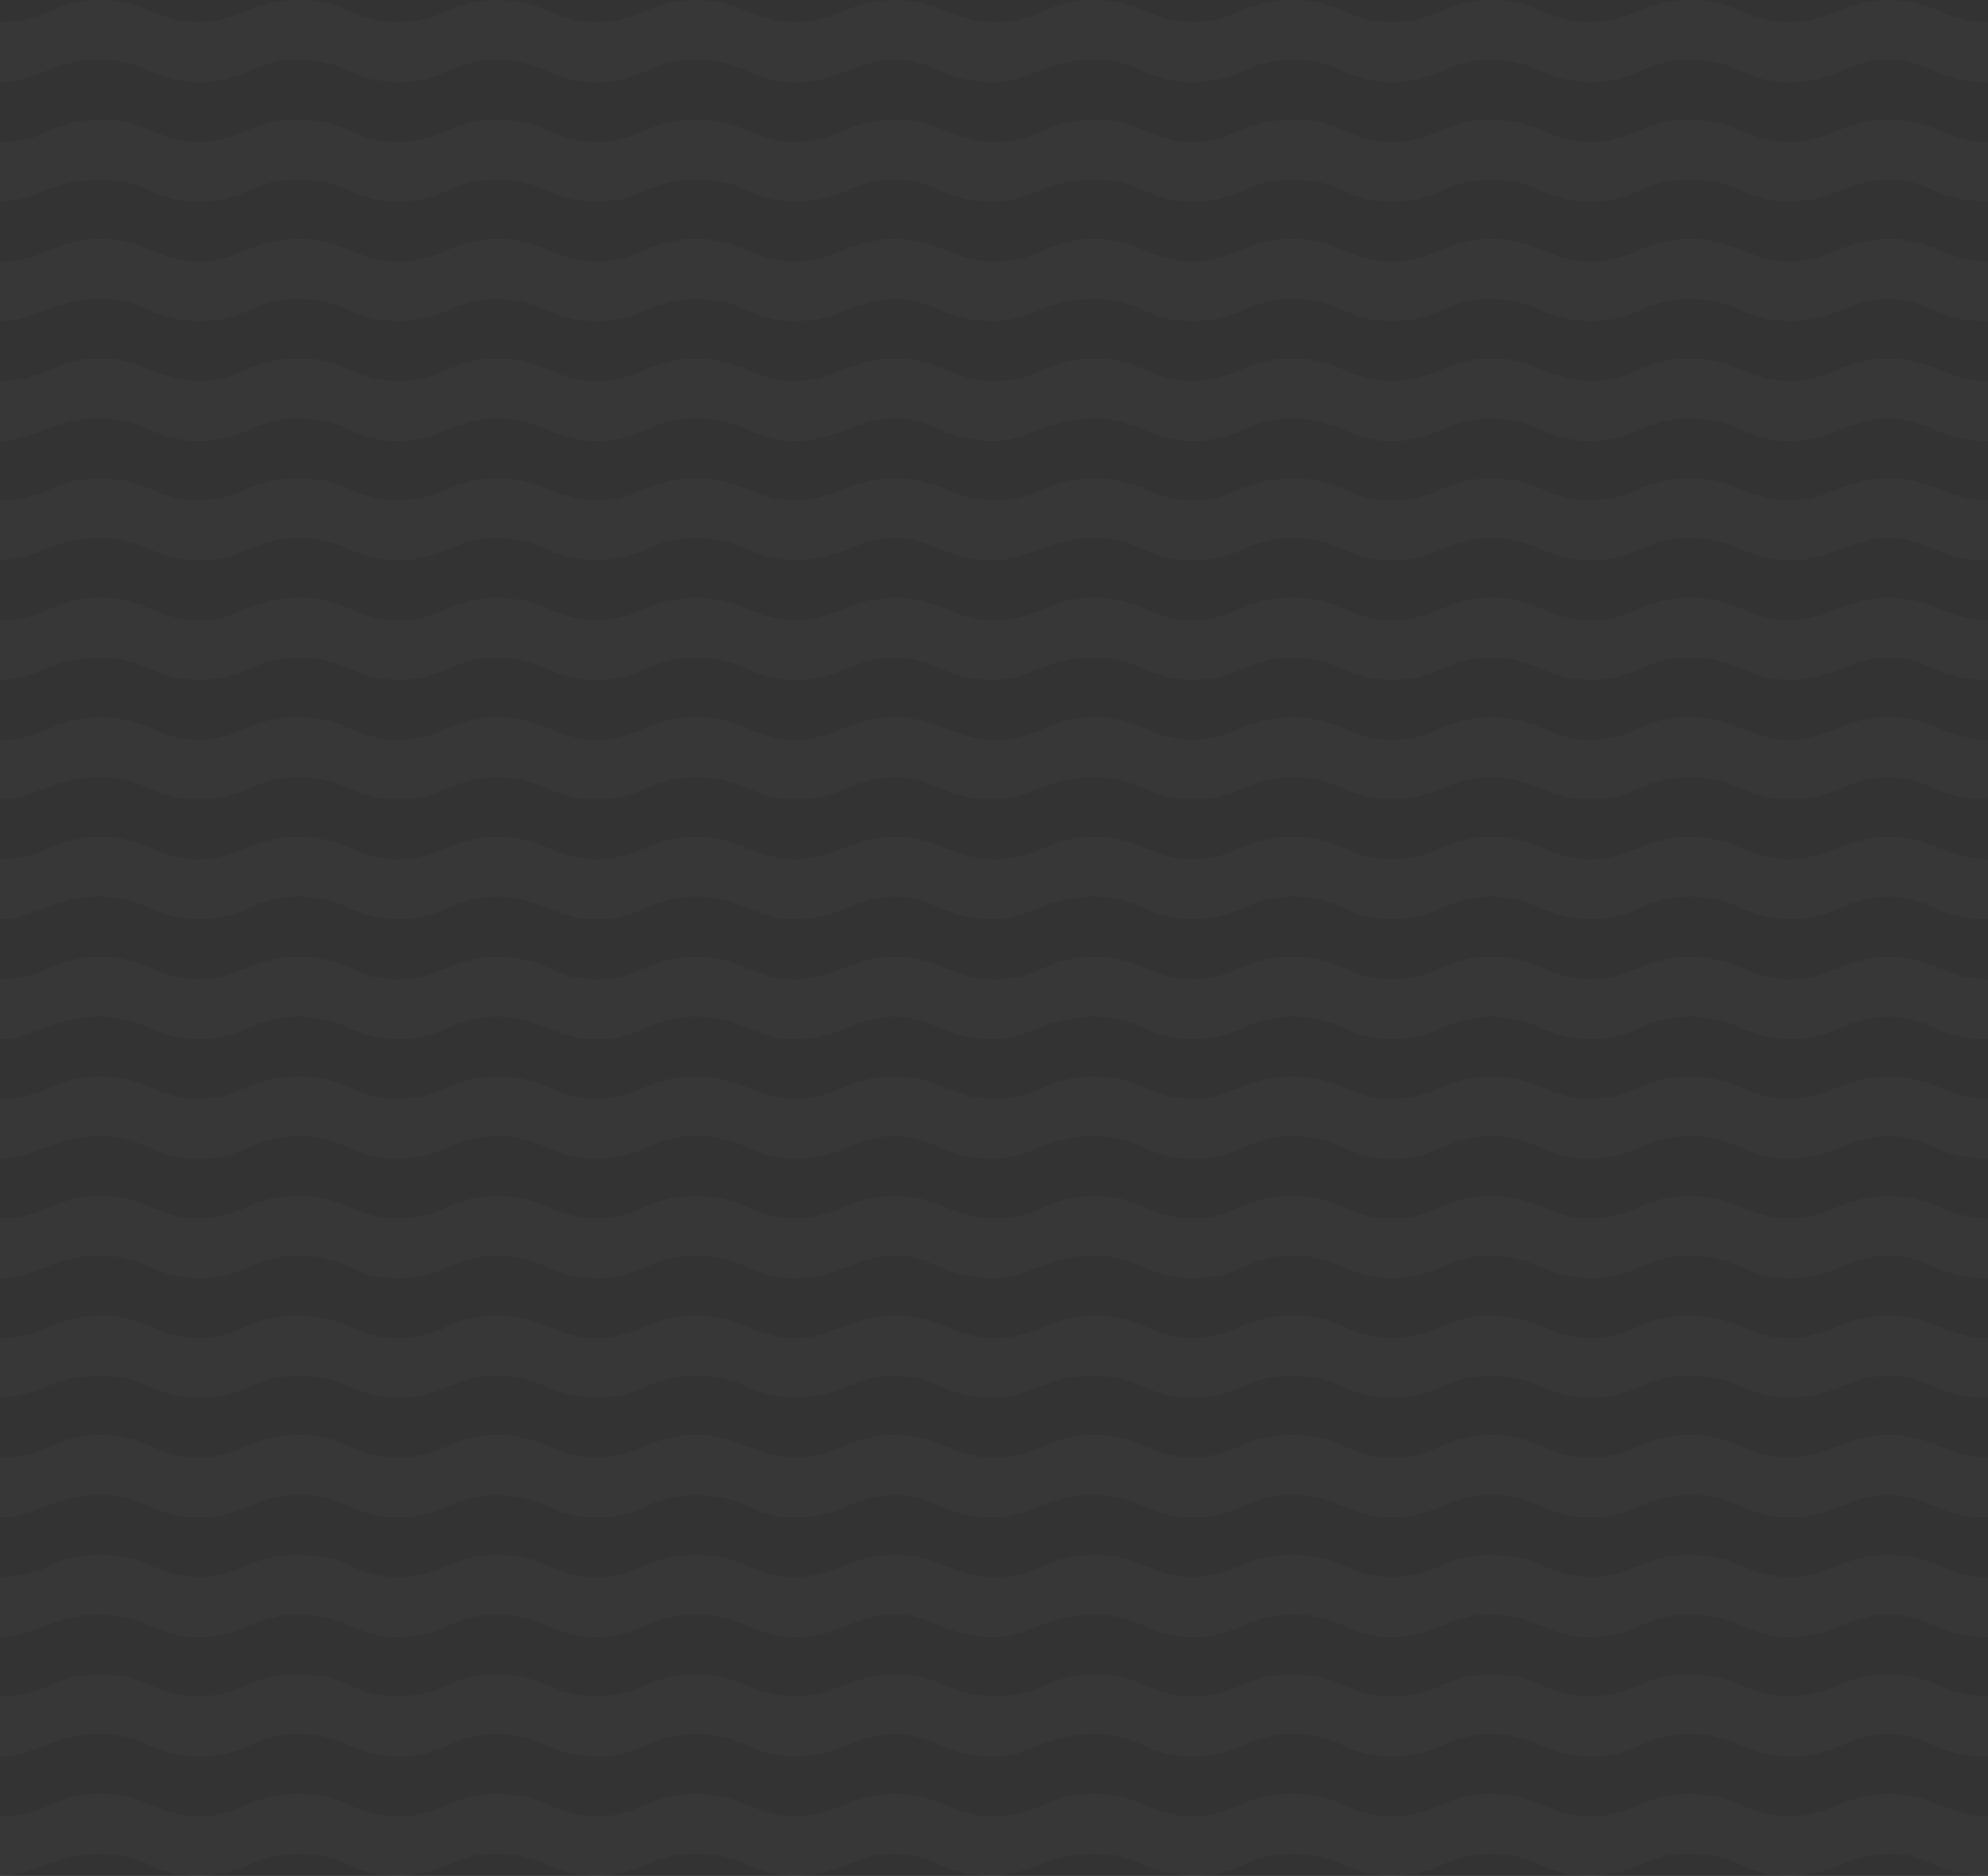 <?xml version="1.0" standalone="no"?><!-- Generator: Gravit.io --><svg xmlns="http://www.w3.org/2000/svg" xmlns:xlink="http://www.w3.org/1999/xlink" style="isolation:isolate" viewBox="0 -296 1500 1415.38" width="1500" height="1415.38"><rect x="0" y="-296" width="1500" height="1415.38" fill="#333333" stroke="none"/><g id="Group"><path d=" M 75 -295.997 C 38.699 -295.736 35.566 -279.157 0 -279.157 L 0 -234.054 C 26.743 -234.054 39.689 -250.895 75 -250.895 C 111.162 -250.895 114.679 -234.054 150 -234.054 C 186.162 -234.054 190.53 -250.895 225 -250.895 C 262.031 -250.895 265.53 -234.054 300 -234.054 C 335.312 -234.054 341.36 -250.895 375 -250.895 C 409.481 -250.895 415.53 -234.054 450 -234.054 C 485.312 -234.054 489.679 -250.895 525 -250.895 C 562.003 -250.895 566.36 -234.054 600 -234.054 C 634.481 -234.054 644.734 -250.895 675 -250.895 C 706.108 -250.895 710.656 -234.054 750 -234.054 C 776.743 -234.054 789.689 -250.895 825 -250.895 C 861.162 -250.895 864.679 -234.054 900 -234.054 C 936.162 -234.054 940.53 -250.895 975 -250.895 C 1012.031 -250.895 1015.53 -234.054 1050 -234.054 C 1085.312 -234.054 1091.36 -250.895 1125 -250.895 C 1159.481 -250.895 1165.53 -234.054 1200 -234.054 C 1235.312 -234.054 1239.679 -250.895 1275 -250.895 C 1312.003 -250.895 1316.36 -234.054 1350 -234.054 C 1384.481 -234.054 1394.734 -250.895 1425 -250.895 C 1456.108 -250.895 1460.656 -234.054 1500 -234.054 L 1500 -279.157 C 1468.459 -279.157 1459.728 -295.997 1425 -295.997 C 1391.114 -295.997 1380.56 -279.157 1350 -279.157 C 1318.602 -279.157 1310.568 -295.997 1275 -295.997 C 1238.592 -295.997 1233.046 -279.157 1200 -279.157 C 1167.795 -279.157 1161.409 -295.997 1125 -295.997 C 1089.433 -295.997 1084.717 -279.157 1050 -279.157 C 1016.124 -279.157 1013.124 -295.997 975 -295.997 C 937.717 -295.997 931.819 -279.157 900 -279.157 C 867.342 -279.157 861.302 -296.258 825 -295.997 C 788.699 -295.736 785.566 -279.157 750 -279.157 C 718.459 -279.157 709.728 -295.997 675 -295.997 C 641.114 -295.997 630.56 -279.157 600 -279.157 C 568.602 -279.157 560.568 -295.997 525 -295.997 C 488.592 -295.997 483.046 -279.157 450 -279.157 C 417.795 -279.157 411.409 -295.997 375 -295.997 C 339.433 -295.997 334.717 -279.157 300 -279.157 C 266.124 -279.157 263.124 -295.997 225 -295.997 C 187.717 -295.997 181.819 -279.157 150 -279.157 C 117.342 -279.157 111.302 -296.258 75 -295.997 L 75 -295.997 Z  M 75 -205.792 C 38.699 -205.531 35.566 -188.952 0 -188.952 L 0 -143.868 C 26.743 -143.868 39.689 -160.709 75 -160.709 C 111.162 -160.709 114.679 -143.868 150 -143.868 C 186.162 -143.868 190.53 -160.709 225 -160.709 C 262.031 -160.709 265.53 -143.868 300 -143.868 C 335.312 -143.868 341.36 -160.709 375 -160.709 C 409.481 -160.709 415.53 -143.868 450 -143.868 C 485.312 -143.868 489.679 -160.709 525 -160.709 C 562.003 -160.709 566.36 -143.868 600 -143.868 C 634.481 -143.868 644.734 -160.709 675 -160.709 C 706.108 -160.709 710.656 -143.868 750 -143.868 C 776.743 -143.868 789.689 -160.709 825 -160.709 C 861.162 -160.709 864.679 -143.868 900 -143.868 C 936.162 -143.868 940.53 -160.709 975 -160.709 C 1012.031 -160.709 1015.53 -143.868 1050 -143.868 C 1085.312 -143.868 1091.36 -160.709 1125 -160.709 C 1159.481 -160.709 1165.53 -143.868 1200 -143.868 C 1235.312 -143.868 1239.679 -160.709 1275 -160.709 C 1312.003 -160.709 1316.36 -143.868 1350 -143.868 C 1384.481 -143.868 1394.734 -160.709 1425 -160.709 C 1456.108 -160.709 1460.656 -143.868 1500 -143.868 L 1500 -188.952 C 1468.459 -188.952 1459.728 -205.792 1425 -205.792 C 1391.114 -205.792 1380.56 -188.952 1350 -188.952 C 1318.602 -188.952 1310.568 -205.792 1275 -205.792 C 1238.592 -205.792 1233.046 -188.952 1200 -188.952 C 1167.795 -188.952 1161.409 -205.792 1125 -205.792 C 1089.433 -205.792 1084.717 -188.952 1050 -188.952 C 1016.124 -188.952 1013.124 -205.792 975 -205.792 C 937.717 -205.792 931.819 -188.952 900 -188.952 C 867.342 -188.952 861.302 -206.054 825 -205.792 C 788.699 -205.531 785.566 -188.952 750 -188.952 C 718.459 -188.952 709.728 -205.792 675 -205.792 C 641.114 -205.792 630.56 -188.952 600 -188.952 C 568.602 -188.952 560.568 -205.792 525 -205.792 C 488.592 -205.792 483.046 -188.952 450 -188.952 C 417.795 -188.952 411.409 -205.792 375 -205.792 C 339.433 -205.792 334.717 -188.952 300 -188.952 C 266.124 -188.952 263.124 -205.792 225 -205.792 C 187.717 -205.792 181.819 -188.952 150 -188.952 C 117.342 -188.952 111.302 -206.054 75 -205.792 L 75 -205.792 Z  M 75 -115.568 C 38.699 -115.307 35.566 -98.727 0 -98.727 L 0 -53.625 C 26.743 -53.625 39.689 -70.465 75 -70.465 C 111.162 -70.465 114.679 -53.625 150 -53.625 C 186.162 -53.625 190.53 -70.465 225 -70.465 C 262.031 -70.465 265.53 -53.625 300 -53.625 C 335.312 -53.625 341.36 -70.465 375 -70.465 C 409.481 -70.465 415.53 -53.625 450 -53.625 C 485.312 -53.625 489.679 -70.465 525 -70.465 C 562.003 -70.465 566.36 -53.625 600 -53.625 C 634.481 -53.625 644.734 -70.465 675 -70.465 C 706.108 -70.465 710.656 -53.625 750 -53.625 C 776.743 -53.625 789.689 -70.465 825 -70.465 C 861.162 -70.465 864.679 -53.625 900 -53.625 C 936.162 -53.625 940.53 -70.465 975 -70.465 C 1012.031 -70.465 1015.53 -53.625 1050 -53.625 C 1085.312 -53.625 1091.36 -70.465 1125 -70.465 C 1159.481 -70.465 1165.53 -53.625 1200 -53.625 C 1235.312 -53.625 1239.679 -70.465 1275 -70.465 C 1312.003 -70.465 1316.36 -53.625 1350 -53.625 C 1384.481 -53.625 1394.734 -70.465 1425 -70.465 C 1456.108 -70.465 1460.656 -53.625 1500 -53.625 L 1500 -98.727 C 1468.459 -98.727 1459.728 -115.568 1425 -115.568 C 1391.114 -115.568 1380.56 -98.727 1350 -98.727 C 1318.602 -98.727 1310.568 -115.568 1275 -115.568 C 1238.592 -115.568 1233.046 -98.727 1200 -98.727 C 1167.795 -98.727 1161.409 -115.568 1125 -115.568 C 1089.433 -115.568 1084.717 -98.727 1050 -98.727 C 1016.124 -98.727 1013.124 -115.568 975 -115.568 C 937.717 -115.568 931.819 -98.727 900 -98.727 C 867.342 -98.727 861.302 -115.829 825 -115.568 C 788.699 -115.307 785.566 -98.727 750 -98.727 C 718.459 -98.727 709.728 -115.568 675 -115.568 C 641.114 -115.568 630.56 -98.727 600 -98.727 C 568.602 -98.727 560.568 -115.568 525 -115.568 C 488.592 -115.568 483.046 -98.727 450 -98.727 C 417.795 -98.727 411.409 -115.568 375 -115.568 C 339.433 -115.568 334.717 -98.727 300 -98.727 C 266.124 -98.727 263.124 -115.568 225 -115.568 C 187.717 -115.568 181.819 -98.727 150 -98.727 C 117.342 -98.727 111.302 -115.829 75 -115.568 L 75 -115.568 Z  M 75 -25.363 C 38.699 -25.102 35.566 -8.522 0 -8.522 L 0 36.561 C 26.743 36.561 39.689 19.72 75 19.72 C 111.162 19.72 114.679 36.561 150 36.561 C 186.162 36.561 190.53 19.72 225 19.72 C 262.031 19.72 265.53 36.561 300 36.561 C 335.312 36.561 341.36 19.72 375 19.72 C 409.481 19.72 415.53 36.561 450 36.561 C 485.312 36.561 489.679 19.72 525 19.72 C 562.003 19.72 566.36 36.561 600 36.561 C 634.481 36.561 644.734 19.72 675 19.72 C 706.108 19.72 710.656 36.561 750 36.561 C 776.743 36.561 789.689 19.72 825 19.72 C 861.162 19.72 864.679 36.561 900 36.561 C 936.162 36.561 940.53 19.72 975 19.72 C 1012.031 19.72 1015.53 36.561 1050 36.561 C 1085.312 36.561 1091.36 19.72 1125 19.72 C 1159.481 19.72 1165.53 36.561 1200 36.561 C 1235.312 36.561 1239.679 19.72 1275 19.72 C 1312.003 19.72 1316.36 36.561 1350 36.561 C 1384.481 36.561 1394.734 19.72 1425 19.72 C 1456.108 19.72 1460.656 36.561 1500 36.561 L 1500 -8.522 C 1468.459 -8.522 1459.728 -25.363 1425 -25.363 C 1391.114 -25.363 1380.56 -8.522 1350 -8.522 C 1318.602 -8.522 1310.568 -25.363 1275 -25.363 C 1238.592 -25.363 1233.046 -8.522 1200 -8.522 C 1167.795 -8.522 1161.409 -25.363 1125 -25.363 C 1089.433 -25.363 1084.717 -8.522 1050 -8.522 C 1016.124 -8.522 1013.124 -25.363 975 -25.363 C 937.717 -25.363 931.819 -8.522 900 -8.522 C 867.342 -8.522 861.302 -25.624 825 -25.363 C 788.699 -25.102 785.566 -8.522 750 -8.522 C 718.459 -8.522 709.728 -25.363 675 -25.363 C 641.114 -25.363 630.56 -8.522 600 -8.522 C 568.602 -8.522 560.568 -25.363 525 -25.363 C 488.592 -25.363 483.046 -8.522 450 -8.522 C 417.795 -8.522 411.409 -25.363 375 -25.363 C 339.433 -25.363 334.717 -8.522 300 -8.522 C 266.124 -8.522 263.124 -25.363 225 -25.363 C 187.717 -25.363 181.819 -8.522 150 -8.522 C 117.342 -8.522 111.302 -25.624 75 -25.363 L 75 -25.363 Z  M 75 64.822 C 38.699 65.083 35.566 81.663 0 81.663 L 0 126.766 C 26.743 126.766 39.689 109.924 75 109.924 C 111.162 109.924 114.679 126.766 150 126.766 C 186.162 126.766 190.53 109.924 225 109.924 C 262.031 109.924 265.53 126.766 300 126.766 C 335.312 126.766 341.36 109.924 375 109.924 C 409.481 109.924 415.53 126.766 450 126.766 C 485.312 126.766 489.679 109.924 525 109.924 C 562.003 109.924 566.36 126.766 600 126.766 C 634.481 126.766 644.734 109.924 675 109.924 C 706.108 109.924 710.656 126.766 750 126.766 C 776.743 126.766 789.689 109.924 825 109.924 C 861.162 109.924 864.679 126.766 900 126.766 C 936.162 126.766 940.53 109.924 975 109.924 C 1012.031 109.924 1015.53 126.766 1050 126.766 C 1085.312 126.766 1091.36 109.924 1125 109.924 C 1159.481 109.924 1165.53 126.766 1200 126.766 C 1235.312 126.766 1239.679 109.924 1275 109.924 C 1312.003 109.924 1316.36 126.766 1350 126.766 C 1384.481 126.766 1394.734 109.924 1425 109.924 C 1456.108 109.924 1460.656 126.766 1500 126.766 L 1500 81.663 C 1468.459 81.663 1459.728 64.822 1425 64.822 C 1391.114 64.822 1380.56 81.663 1350 81.663 C 1318.602 81.663 1310.568 64.822 1275 64.822 C 1238.592 64.822 1233.046 81.663 1200 81.663 C 1167.795 81.663 1161.409 64.822 1125 64.822 C 1089.433 64.822 1084.717 81.663 1050 81.663 C 1016.124 81.663 1013.124 64.822 975 64.822 C 937.717 64.822 931.819 81.663 900 81.663 C 867.342 81.663 861.302 64.561 825 64.822 C 788.699 65.083 785.566 81.663 750 81.663 C 718.459 81.663 709.728 64.822 675 64.822 C 641.114 64.822 630.56 81.663 600 81.663 C 568.602 81.663 560.568 64.822 525 64.822 C 488.592 64.822 483.046 81.663 450 81.663 C 417.795 81.663 411.409 64.822 375 64.822 C 339.433 64.822 334.717 81.663 300 81.663 C 266.124 81.663 263.124 64.822 225 64.822 C 187.717 64.822 181.819 81.663 150 81.663 C 117.342 81.663 111.302 64.561 75 64.822 L 75 64.822 Z  M 75 155.027 C 38.699 155.288 35.566 171.868 0 171.868 L 0 216.951 C 26.743 216.951 39.689 200.11 75 200.11 C 111.162 200.11 114.679 216.951 150 216.951 C 186.162 216.951 190.53 200.11 225 200.11 C 262.031 200.11 265.53 216.951 300 216.951 C 335.312 216.951 341.36 200.11 375 200.11 C 409.481 200.11 415.53 216.951 450 216.951 C 485.312 216.951 489.679 200.11 525 200.11 C 562.003 200.11 566.36 216.951 600 216.951 C 634.481 216.951 644.734 200.11 675 200.11 C 706.108 200.11 710.656 216.951 750 216.951 C 776.743 216.951 789.689 200.11 825 200.11 C 861.162 200.11 864.679 216.951 900 216.951 C 936.162 216.951 940.53 200.11 975 200.11 C 1012.031 200.11 1015.53 216.951 1050 216.951 C 1085.312 216.951 1091.36 200.11 1125 200.11 C 1159.481 200.11 1165.53 216.951 1200 216.951 C 1235.312 216.951 1239.679 200.11 1275 200.11 C 1312.003 200.11 1316.36 216.951 1350 216.951 C 1384.481 216.951 1394.734 200.11 1425 200.11 C 1456.108 200.11 1460.656 216.951 1500 216.951 L 1500 171.868 C 1468.459 171.868 1459.728 155.027 1425 155.027 C 1391.114 155.027 1380.56 171.868 1350 171.868 C 1318.602 171.868 1310.568 155.027 1275 155.027 C 1238.592 155.027 1233.046 171.868 1200 171.868 C 1167.795 171.868 1161.409 155.027 1125 155.027 C 1089.433 155.027 1084.717 171.868 1050 171.868 C 1016.124 171.868 1013.124 155.027 975 155.027 C 937.717 155.027 931.819 171.868 900 171.868 C 867.342 171.868 861.302 154.766 825 155.027 C 788.699 155.288 785.566 171.868 750 171.868 C 718.459 171.868 709.728 155.027 675 155.027 C 641.114 155.027 630.56 171.868 600 171.868 C 568.602 171.868 560.568 155.027 525 155.027 C 488.592 155.027 483.046 171.868 450 171.868 C 417.795 171.868 411.409 155.027 375 155.027 C 339.433 155.027 334.717 171.868 300 171.868 C 266.124 171.868 263.124 155.027 225 155.027 C 187.717 155.027 181.819 171.868 150 171.868 C 117.342 171.868 111.302 154.766 75 155.027 L 75 155.027 Z  M 75 245.251 C 38.699 245.513 35.566 262.092 0 262.092 L 0 307.194 C 26.743 307.194 39.689 290.354 75 290.354 C 111.162 290.354 114.679 307.194 150 307.194 C 186.162 307.194 190.53 290.354 225 290.354 C 262.031 290.354 265.53 307.194 300 307.194 C 335.312 307.194 341.36 290.354 375 290.354 C 409.481 290.354 415.53 307.194 450 307.194 C 485.312 307.194 489.679 290.354 525 290.354 C 562.003 290.354 566.36 307.194 600 307.194 C 634.481 307.194 644.734 290.354 675 290.354 C 706.108 290.354 710.656 307.194 750 307.194 C 776.743 307.194 789.689 290.354 825 290.354 C 861.162 290.354 864.679 307.194 900 307.194 C 936.162 307.194 940.53 290.354 975 290.354 C 1012.031 290.354 1015.53 307.194 1050 307.194 C 1085.312 307.194 1091.36 290.354 1125 290.354 C 1159.481 290.354 1165.53 307.194 1200 307.194 C 1235.312 307.194 1239.679 290.354 1275 290.354 C 1312.003 290.354 1316.36 307.194 1350 307.194 C 1384.481 307.194 1394.734 290.354 1425 290.354 C 1456.108 290.354 1460.656 307.194 1500 307.194 L 1500 262.092 C 1468.459 262.092 1459.728 245.251 1425 245.251 C 1391.114 245.251 1380.56 262.092 1350 262.092 C 1318.602 262.092 1310.568 245.251 1275 245.251 C 1238.592 245.251 1233.046 262.092 1200 262.092 C 1167.795 262.092 1161.409 245.251 1125 245.251 C 1089.433 245.251 1084.717 262.092 1050 262.092 C 1016.124 262.092 1013.124 245.251 975 245.251 C 937.717 245.251 931.819 262.092 900 262.092 C 867.342 262.092 861.302 244.99 825 245.251 C 788.699 245.513 785.566 262.092 750 262.092 C 718.459 262.092 709.728 245.251 675 245.251 C 641.114 245.251 630.56 262.092 600 262.092 C 568.602 262.092 560.568 245.251 525 245.251 C 488.592 245.251 483.046 262.092 450 262.092 C 417.795 262.092 411.409 245.251 375 245.251 C 339.433 245.251 334.717 262.092 300 262.092 C 266.124 262.092 263.124 245.251 225 245.251 C 187.717 245.251 181.819 262.092 150 262.092 C 117.342 262.092 111.302 244.99 75 245.251 L 75 245.251 Z  M 75 335.456 C 38.699 335.717 35.566 352.297 0 352.297 L 0 397.38 C 26.743 397.38 39.689 380.539 75 380.539 C 111.162 380.539 114.679 397.38 150 397.38 C 186.162 397.38 190.53 380.539 225 380.539 C 262.031 380.539 265.53 397.38 300 397.38 C 335.312 397.38 341.36 380.539 375 380.539 C 409.481 380.539 415.53 397.38 450 397.38 C 485.312 397.38 489.679 380.539 525 380.539 C 562.003 380.539 566.36 397.38 600 397.38 C 634.481 397.38 644.734 380.539 675 380.539 C 706.108 380.539 710.656 397.38 750 397.38 C 776.743 397.38 789.689 380.539 825 380.539 C 861.162 380.539 864.679 397.38 900 397.38 C 936.162 397.38 940.53 380.539 975 380.539 C 1012.031 380.539 1015.53 397.38 1050 397.38 C 1085.312 397.38 1091.36 380.539 1125 380.539 C 1159.481 380.539 1165.53 397.38 1200 397.38 C 1235.312 397.38 1239.679 380.539 1275 380.539 C 1312.003 380.539 1316.36 397.38 1350 397.38 C 1384.481 397.38 1394.734 380.539 1425 380.539 C 1456.108 380.539 1460.656 397.38 1500 397.38 L 1500 352.297 C 1468.459 352.297 1459.728 335.456 1425 335.456 C 1391.114 335.456 1380.56 352.297 1350 352.297 C 1318.602 352.297 1310.568 335.456 1275 335.456 C 1238.592 335.456 1233.046 352.297 1200 352.297 C 1167.795 352.297 1161.409 335.456 1125 335.456 C 1089.433 335.456 1084.717 352.297 1050 352.297 C 1016.124 352.297 1013.124 335.456 975 335.456 C 937.717 335.456 931.819 352.297 900 352.297 C 867.342 352.297 861.302 335.195 825 335.456 C 788.699 335.717 785.566 352.297 750 352.297 C 718.459 352.297 709.728 335.456 675 335.456 C 641.114 335.456 630.56 352.297 600 352.297 C 568.602 352.297 560.568 335.456 525 335.456 C 488.592 335.456 483.046 352.297 450 352.297 C 417.795 352.297 411.409 335.456 375 335.456 C 339.433 335.456 334.717 352.297 300 352.297 C 266.124 352.297 263.124 335.456 225 335.456 C 187.717 335.456 181.819 352.297 150 352.297 C 117.342 352.297 111.302 335.195 75 335.456 L 75 335.456 Z " fill="rgb(255,255,255)" fill-opacity="0.02"/><path d=" M 75 426.003 C 38.699 426.264 35.566 442.843 0 442.843 L 0 487.946 C 26.743 487.946 39.689 471.105 75 471.105 C 111.162 471.105 114.679 487.946 150 487.946 C 186.162 487.946 190.53 471.105 225 471.105 C 262.031 471.105 265.53 487.946 300 487.946 C 335.312 487.946 341.36 471.105 375 471.105 C 409.481 471.105 415.53 487.946 450 487.946 C 485.312 487.946 489.679 471.105 525 471.105 C 562.003 471.105 566.36 487.946 600 487.946 C 634.481 487.946 644.734 471.105 675 471.105 C 706.108 471.105 710.656 487.946 750 487.946 C 776.743 487.946 789.689 471.105 825 471.105 C 861.162 471.105 864.679 487.946 900 487.946 C 936.162 487.946 940.53 471.105 975 471.105 C 1012.031 471.105 1015.53 487.946 1050 487.946 C 1085.312 487.946 1091.36 471.105 1125 471.105 C 1159.481 471.105 1165.53 487.946 1200 487.946 C 1235.312 487.946 1239.679 471.105 1275 471.105 C 1312.003 471.105 1316.36 487.946 1350 487.946 C 1384.481 487.946 1394.734 471.105 1425 471.105 C 1456.108 471.105 1460.656 487.946 1500 487.946 L 1500 442.843 C 1468.459 442.843 1459.728 426.003 1425 426.003 C 1391.114 426.003 1380.56 442.843 1350 442.843 C 1318.602 442.843 1310.568 426.003 1275 426.003 C 1238.592 426.003 1233.046 442.843 1200 442.843 C 1167.795 442.843 1161.409 426.003 1125 426.003 C 1089.433 426.003 1084.717 442.843 1050 442.843 C 1016.124 442.843 1013.124 426.003 975 426.003 C 937.717 426.003 931.819 442.843 900 442.843 C 867.342 442.843 861.302 425.742 825 426.003 C 788.699 426.264 785.566 442.843 750 442.843 C 718.459 442.843 709.728 426.003 675 426.003 C 641.114 426.003 630.56 442.843 600 442.843 C 568.602 442.843 560.568 426.003 525 426.003 C 488.592 426.003 483.046 442.843 450 442.843 C 417.795 442.843 411.409 426.003 375 426.003 C 339.433 426.003 334.717 442.843 300 442.843 C 266.124 442.843 263.124 426.003 225 426.003 C 187.717 426.003 181.819 442.843 150 442.843 C 117.342 442.843 111.302 425.742 75 426.003 L 75 426.003 Z  M 75 516.208 C 38.699 516.469 35.566 533.048 0 533.048 L 0 578.132 C 26.743 578.132 39.689 561.291 75 561.291 C 111.162 561.291 114.679 578.132 150 578.132 C 186.162 578.132 190.53 561.291 225 561.291 C 262.031 561.291 265.53 578.132 300 578.132 C 335.312 578.132 341.36 561.291 375 561.291 C 409.481 561.291 415.53 578.132 450 578.132 C 485.312 578.132 489.679 561.291 525 561.291 C 562.003 561.291 566.36 578.132 600 578.132 C 634.481 578.132 644.734 561.291 675 561.291 C 706.108 561.291 710.656 578.132 750 578.132 C 776.743 578.132 789.689 561.291 825 561.291 C 861.162 561.291 864.679 578.132 900 578.132 C 936.162 578.132 940.53 561.291 975 561.291 C 1012.031 561.291 1015.53 578.132 1050 578.132 C 1085.312 578.132 1091.36 561.291 1125 561.291 C 1159.481 561.291 1165.53 578.132 1200 578.132 C 1235.312 578.132 1239.679 561.291 1275 561.291 C 1312.003 561.291 1316.36 578.132 1350 578.132 C 1384.481 578.132 1394.734 561.291 1425 561.291 C 1456.108 561.291 1460.656 578.132 1500 578.132 L 1500 533.048 C 1468.459 533.048 1459.728 516.208 1425 516.208 C 1391.114 516.208 1380.56 533.048 1350 533.048 C 1318.602 533.048 1310.568 516.208 1275 516.208 C 1238.592 516.208 1233.046 533.048 1200 533.048 C 1167.795 533.048 1161.409 516.208 1125 516.208 C 1089.433 516.208 1084.717 533.048 1050 533.048 C 1016.124 533.048 1013.124 516.208 975 516.208 C 937.717 516.208 931.819 533.048 900 533.048 C 867.342 533.048 861.302 515.946 825 516.208 C 788.699 516.469 785.566 533.048 750 533.048 C 718.459 533.048 709.728 516.208 675 516.208 C 641.114 516.208 630.56 533.048 600 533.048 C 568.602 533.048 560.568 516.208 525 516.208 C 488.592 516.208 483.046 533.048 450 533.048 C 417.795 533.048 411.409 516.208 375 516.208 C 339.433 516.208 334.717 533.048 300 533.048 C 266.124 533.048 263.124 516.208 225 516.208 C 187.717 516.208 181.819 533.048 150 533.048 C 117.342 533.048 111.302 515.946 75 516.208 L 75 516.208 Z  M 75 606.432 C 38.699 606.693 35.566 623.273 0 623.273 L 0 668.375 C 26.743 668.375 39.689 651.535 75 651.535 C 111.162 651.535 114.679 668.375 150 668.375 C 186.162 668.375 190.53 651.535 225 651.535 C 262.031 651.535 265.53 668.375 300 668.375 C 335.312 668.375 341.36 651.535 375 651.535 C 409.481 651.535 415.53 668.375 450 668.375 C 485.312 668.375 489.679 651.535 525 651.535 C 562.003 651.535 566.36 668.375 600 668.375 C 634.481 668.375 644.734 651.535 675 651.535 C 706.108 651.535 710.656 668.375 750 668.375 C 776.743 668.375 789.689 651.535 825 651.535 C 861.162 651.535 864.679 668.375 900 668.375 C 936.162 668.375 940.53 651.535 975 651.535 C 1012.031 651.535 1015.53 668.375 1050 668.375 C 1085.312 668.375 1091.36 651.535 1125 651.535 C 1159.481 651.535 1165.53 668.375 1200 668.375 C 1235.312 668.375 1239.679 651.535 1275 651.535 C 1312.003 651.535 1316.36 668.375 1350 668.375 C 1384.481 668.375 1394.734 651.535 1425 651.535 C 1456.108 651.535 1460.656 668.375 1500 668.375 L 1500 623.273 C 1468.459 623.273 1459.728 606.432 1425 606.432 C 1391.114 606.432 1380.56 623.273 1350 623.273 C 1318.602 623.273 1310.568 606.432 1275 606.432 C 1238.592 606.432 1233.046 623.273 1200 623.273 C 1167.795 623.273 1161.409 606.432 1125 606.432 C 1089.433 606.432 1084.717 623.273 1050 623.273 C 1016.124 623.273 1013.124 606.432 975 606.432 C 937.717 606.432 931.819 623.273 900 623.273 C 867.342 623.273 861.302 606.171 825 606.432 C 788.699 606.693 785.566 623.273 750 623.273 C 718.459 623.273 709.728 606.432 675 606.432 C 641.114 606.432 630.56 623.273 600 623.273 C 568.602 623.273 560.568 606.432 525 606.432 C 488.592 606.432 483.046 623.273 450 623.273 C 417.795 623.273 411.409 606.432 375 606.432 C 339.433 606.432 334.717 623.273 300 623.273 C 266.124 623.273 263.124 606.432 225 606.432 C 187.717 606.432 181.819 623.273 150 623.273 C 117.342 623.273 111.302 606.171 75 606.432 L 75 606.432 Z  M 75 696.637 C 38.699 696.898 35.566 713.478 0 713.478 L 0 758.561 C 26.743 758.561 39.689 741.72 75 741.72 C 111.162 741.72 114.679 758.561 150 758.561 C 186.162 758.561 190.53 741.72 225 741.72 C 262.031 741.72 265.53 758.561 300 758.561 C 335.312 758.561 341.36 741.72 375 741.72 C 409.481 741.72 415.53 758.561 450 758.561 C 485.312 758.561 489.679 741.72 525 741.72 C 562.003 741.72 566.36 758.561 600 758.561 C 634.481 758.561 644.734 741.72 675 741.72 C 706.108 741.72 710.656 758.561 750 758.561 C 776.743 758.561 789.689 741.72 825 741.72 C 861.162 741.72 864.679 758.561 900 758.561 C 936.162 758.561 940.53 741.72 975 741.72 C 1012.031 741.72 1015.53 758.561 1050 758.561 C 1085.312 758.561 1091.36 741.72 1125 741.72 C 1159.481 741.72 1165.53 758.561 1200 758.561 C 1235.312 758.561 1239.679 741.72 1275 741.72 C 1312.003 741.72 1316.36 758.561 1350 758.561 C 1384.481 758.561 1394.734 741.72 1425 741.72 C 1456.108 741.72 1460.656 758.561 1500 758.561 L 1500 713.478 C 1468.459 713.478 1459.728 696.637 1425 696.637 C 1391.114 696.637 1380.56 713.478 1350 713.478 C 1318.602 713.478 1310.568 696.637 1275 696.637 C 1238.592 696.637 1233.046 713.478 1200 713.478 C 1167.795 713.478 1161.409 696.637 1125 696.637 C 1089.433 696.637 1084.717 713.478 1050 713.478 C 1016.124 713.478 1013.124 696.637 975 696.637 C 937.717 696.637 931.819 713.478 900 713.478 C 867.342 713.478 861.302 696.376 825 696.637 C 788.699 696.898 785.566 713.478 750 713.478 C 718.459 713.478 709.728 696.637 675 696.637 C 641.114 696.637 630.56 713.478 600 713.478 C 568.602 713.478 560.568 696.637 525 696.637 C 488.592 696.637 483.046 713.478 450 713.478 C 417.795 713.478 411.409 696.637 375 696.637 C 339.433 696.637 334.717 713.478 300 713.478 C 266.124 713.478 263.124 696.637 225 696.637 C 187.717 696.637 181.819 713.478 150 713.478 C 117.342 713.478 111.302 696.376 75 696.637 L 75 696.637 Z  M 75 786.822 C 38.699 787.083 35.566 803.663 0 803.663 L 0 848.766 C 26.743 848.766 39.689 831.924 75 831.924 C 111.162 831.924 114.679 848.766 150 848.766 C 186.162 848.766 190.53 831.924 225 831.924 C 262.031 831.924 265.53 848.766 300 848.766 C 335.312 848.766 341.36 831.924 375 831.924 C 409.481 831.924 415.53 848.766 450 848.766 C 485.312 848.766 489.679 831.924 525 831.924 C 562.003 831.924 566.36 848.766 600 848.766 C 634.481 848.766 644.734 831.924 675 831.924 C 706.108 831.924 710.656 848.766 750 848.766 C 776.743 848.766 789.689 831.924 825 831.924 C 861.162 831.924 864.679 848.766 900 848.766 C 936.162 848.766 940.53 831.924 975 831.924 C 1012.031 831.924 1015.53 848.766 1050 848.766 C 1085.312 848.766 1091.36 831.924 1125 831.924 C 1159.481 831.924 1165.53 848.766 1200 848.766 C 1235.312 848.766 1239.679 831.924 1275 831.924 C 1312.003 831.924 1316.36 848.766 1350 848.766 C 1384.481 848.766 1394.734 831.924 1425 831.924 C 1456.108 831.924 1460.656 848.766 1500 848.766 L 1500 803.663 C 1468.459 803.663 1459.728 786.822 1425 786.822 C 1391.114 786.822 1380.56 803.663 1350 803.663 C 1318.602 803.663 1310.568 786.822 1275 786.822 C 1238.592 786.822 1233.046 803.663 1200 803.663 C 1167.795 803.663 1161.409 786.822 1125 786.822 C 1089.433 786.822 1084.717 803.663 1050 803.663 C 1016.124 803.663 1013.124 786.822 975 786.822 C 937.717 786.822 931.819 803.663 900 803.663 C 867.342 803.663 861.302 786.561 825 786.822 C 788.699 787.083 785.566 803.663 750 803.663 C 718.459 803.663 709.728 786.822 675 786.822 C 641.114 786.822 630.56 803.663 600 803.663 C 568.602 803.663 560.568 786.822 525 786.822 C 488.592 786.822 483.046 803.663 450 803.663 C 417.795 803.663 411.409 786.822 375 786.822 C 339.433 786.822 334.717 803.663 300 803.663 C 266.124 803.663 263.124 786.822 225 786.822 C 187.717 786.822 181.819 803.663 150 803.663 C 117.342 803.663 111.302 786.561 75 786.822 L 75 786.822 Z  M 75 877.027 C 38.699 877.288 35.566 893.868 0 893.868 L 0 938.951 C 26.743 938.951 39.689 922.11 75 922.11 C 111.162 922.11 114.679 938.951 150 938.951 C 186.162 938.951 190.53 922.11 225 922.11 C 262.031 922.11 265.53 938.951 300 938.951 C 335.312 938.951 341.36 922.11 375 922.11 C 409.481 922.11 415.53 938.951 450 938.951 C 485.312 938.951 489.679 922.11 525 922.11 C 562.003 922.11 566.36 938.951 600 938.951 C 634.481 938.951 644.734 922.11 675 922.11 C 706.108 922.11 710.656 938.951 750 938.951 C 776.743 938.951 789.689 922.11 825 922.11 C 861.162 922.11 864.679 938.951 900 938.951 C 936.162 938.951 940.53 922.11 975 922.11 C 1012.031 922.11 1015.53 938.951 1050 938.951 C 1085.312 938.951 1091.36 922.11 1125 922.11 C 1159.481 922.11 1165.53 938.951 1200 938.951 C 1235.312 938.951 1239.679 922.11 1275 922.11 C 1312.003 922.11 1316.36 938.951 1350 938.951 C 1384.481 938.951 1394.734 922.11 1425 922.11 C 1456.108 922.11 1460.656 938.951 1500 938.951 L 1500 893.868 C 1468.459 893.868 1459.728 877.027 1425 877.027 C 1391.114 877.027 1380.56 893.868 1350 893.868 C 1318.602 893.868 1310.568 877.027 1275 877.027 C 1238.592 877.027 1233.046 893.868 1200 893.868 C 1167.795 893.868 1161.409 877.027 1125 877.027 C 1089.433 877.027 1084.717 893.868 1050 893.868 C 1016.124 893.868 1013.124 877.027 975 877.027 C 937.717 877.027 931.819 893.868 900 893.868 C 867.342 893.868 861.302 876.766 825 877.027 C 788.699 877.288 785.566 893.868 750 893.868 C 718.459 893.868 709.728 877.027 675 877.027 C 641.114 877.027 630.56 893.868 600 893.868 C 568.602 893.868 560.568 877.027 525 877.027 C 488.592 877.027 483.046 893.868 450 893.868 C 417.795 893.868 411.409 877.027 375 877.027 C 339.433 877.027 334.717 893.868 300 893.868 C 266.124 893.868 263.124 877.027 225 877.027 C 187.717 877.027 181.819 893.868 150 893.868 C 117.342 893.868 111.302 876.766 75 877.027 L 75 877.027 Z  M 75 967.251 C 38.699 967.513 35.566 984.092 0 984.092 L 0 1029.194 C 26.743 1029.194 39.689 1012.354 75 1012.354 C 111.162 1012.354 114.679 1029.194 150 1029.194 C 186.162 1029.194 190.53 1012.354 225 1012.354 C 262.031 1012.354 265.53 1029.194 300 1029.194 C 335.312 1029.194 341.36 1012.354 375 1012.354 C 409.481 1012.354 415.53 1029.194 450 1029.194 C 485.312 1029.194 489.679 1012.354 525 1012.354 C 562.003 1012.354 566.36 1029.194 600 1029.194 C 634.481 1029.194 644.734 1012.354 675 1012.354 C 706.108 1012.354 710.656 1029.194 750 1029.194 C 776.743 1029.194 789.689 1012.354 825 1012.354 C 861.162 1012.354 864.679 1029.194 900 1029.194 C 936.162 1029.194 940.53 1012.354 975 1012.354 C 1012.031 1012.354 1015.53 1029.194 1050 1029.194 C 1085.312 1029.194 1091.36 1012.354 1125 1012.354 C 1159.481 1012.354 1165.53 1029.194 1200 1029.194 C 1235.312 1029.194 1239.679 1012.354 1275 1012.354 C 1312.003 1012.354 1316.36 1029.194 1350 1029.194 C 1384.481 1029.194 1394.734 1012.354 1425 1012.354 C 1456.108 1012.354 1460.656 1029.194 1500 1029.194 L 1500 984.092 C 1468.459 984.092 1459.728 967.251 1425 967.251 C 1391.114 967.251 1380.56 984.092 1350 984.092 C 1318.602 984.092 1310.568 967.251 1275 967.251 C 1238.592 967.251 1233.046 984.092 1200 984.092 C 1167.795 984.092 1161.409 967.251 1125 967.251 C 1089.433 967.251 1084.717 984.092 1050 984.092 C 1016.124 984.092 1013.124 967.251 975 967.251 C 937.717 967.251 931.819 984.092 900 984.092 C 867.342 984.092 861.302 966.99 825 967.251 C 788.699 967.513 785.566 984.092 750 984.092 C 718.459 984.092 709.728 967.251 675 967.251 C 641.114 967.251 630.56 984.092 600 984.092 C 568.602 984.092 560.568 967.251 525 967.251 C 488.592 967.251 483.046 984.092 450 984.092 C 417.795 984.092 411.409 967.251 375 967.251 C 339.433 967.251 334.717 984.092 300 984.092 C 266.124 984.092 263.124 967.251 225 967.251 C 187.717 967.251 181.819 984.092 150 984.092 C 117.342 984.092 111.302 966.99 75 967.251 L 75 967.251 Z  M 75 1057.456 C 38.699 1057.717 35.566 1074.297 0 1074.297 L 0 1119.38 C 26.743 1119.38 39.689 1102.539 75 1102.539 C 111.162 1102.539 114.679 1119.38 150 1119.38 C 186.162 1119.38 190.53 1102.539 225 1102.539 C 262.031 1102.539 265.53 1119.38 300 1119.38 C 335.312 1119.38 341.36 1102.539 375 1102.539 C 409.481 1102.539 415.53 1119.38 450 1119.38 C 485.312 1119.38 489.679 1102.539 525 1102.539 C 562.003 1102.539 566.36 1119.38 600 1119.38 C 634.481 1119.38 644.734 1102.539 675 1102.539 C 706.108 1102.539 710.656 1119.38 750 1119.38 C 776.743 1119.38 789.689 1102.539 825 1102.539 C 861.162 1102.539 864.679 1119.38 900 1119.38 C 936.162 1119.38 940.53 1102.539 975 1102.539 C 1012.031 1102.539 1015.53 1119.38 1050 1119.38 C 1085.312 1119.38 1091.36 1102.539 1125 1102.539 C 1159.481 1102.539 1165.53 1119.38 1200 1119.38 C 1235.312 1119.38 1239.679 1102.539 1275 1102.539 C 1312.003 1102.539 1316.36 1119.38 1350 1119.38 C 1384.481 1119.38 1394.734 1102.539 1425 1102.539 C 1456.108 1102.539 1460.656 1119.38 1500 1119.38 L 1500 1074.297 C 1468.459 1074.297 1459.728 1057.456 1425 1057.456 C 1391.114 1057.456 1380.56 1074.297 1350 1074.297 C 1318.602 1074.297 1310.568 1057.456 1275 1057.456 C 1238.592 1057.456 1233.046 1074.297 1200 1074.297 C 1167.795 1074.297 1161.409 1057.456 1125 1057.456 C 1089.433 1057.456 1084.717 1074.297 1050 1074.297 C 1016.124 1074.297 1013.124 1057.456 975 1057.456 C 937.717 1057.456 931.819 1074.297 900 1074.297 C 867.342 1074.297 861.302 1057.195 825 1057.456 C 788.699 1057.717 785.566 1074.297 750 1074.297 C 718.459 1074.297 709.728 1057.456 675 1057.456 C 641.114 1057.456 630.56 1074.297 600 1074.297 C 568.602 1074.297 560.568 1057.456 525 1057.456 C 488.592 1057.456 483.046 1074.297 450 1074.297 C 417.795 1074.297 411.409 1057.456 375 1057.456 C 339.433 1057.456 334.717 1074.297 300 1074.297 C 266.124 1074.297 263.124 1057.456 225 1057.456 C 187.717 1057.456 181.819 1074.297 150 1074.297 C 117.342 1074.297 111.302 1057.195 75 1057.456 L 75 1057.456 Z " fill="rgb(255,255,255)" fill-opacity="0.02"/></g></svg>